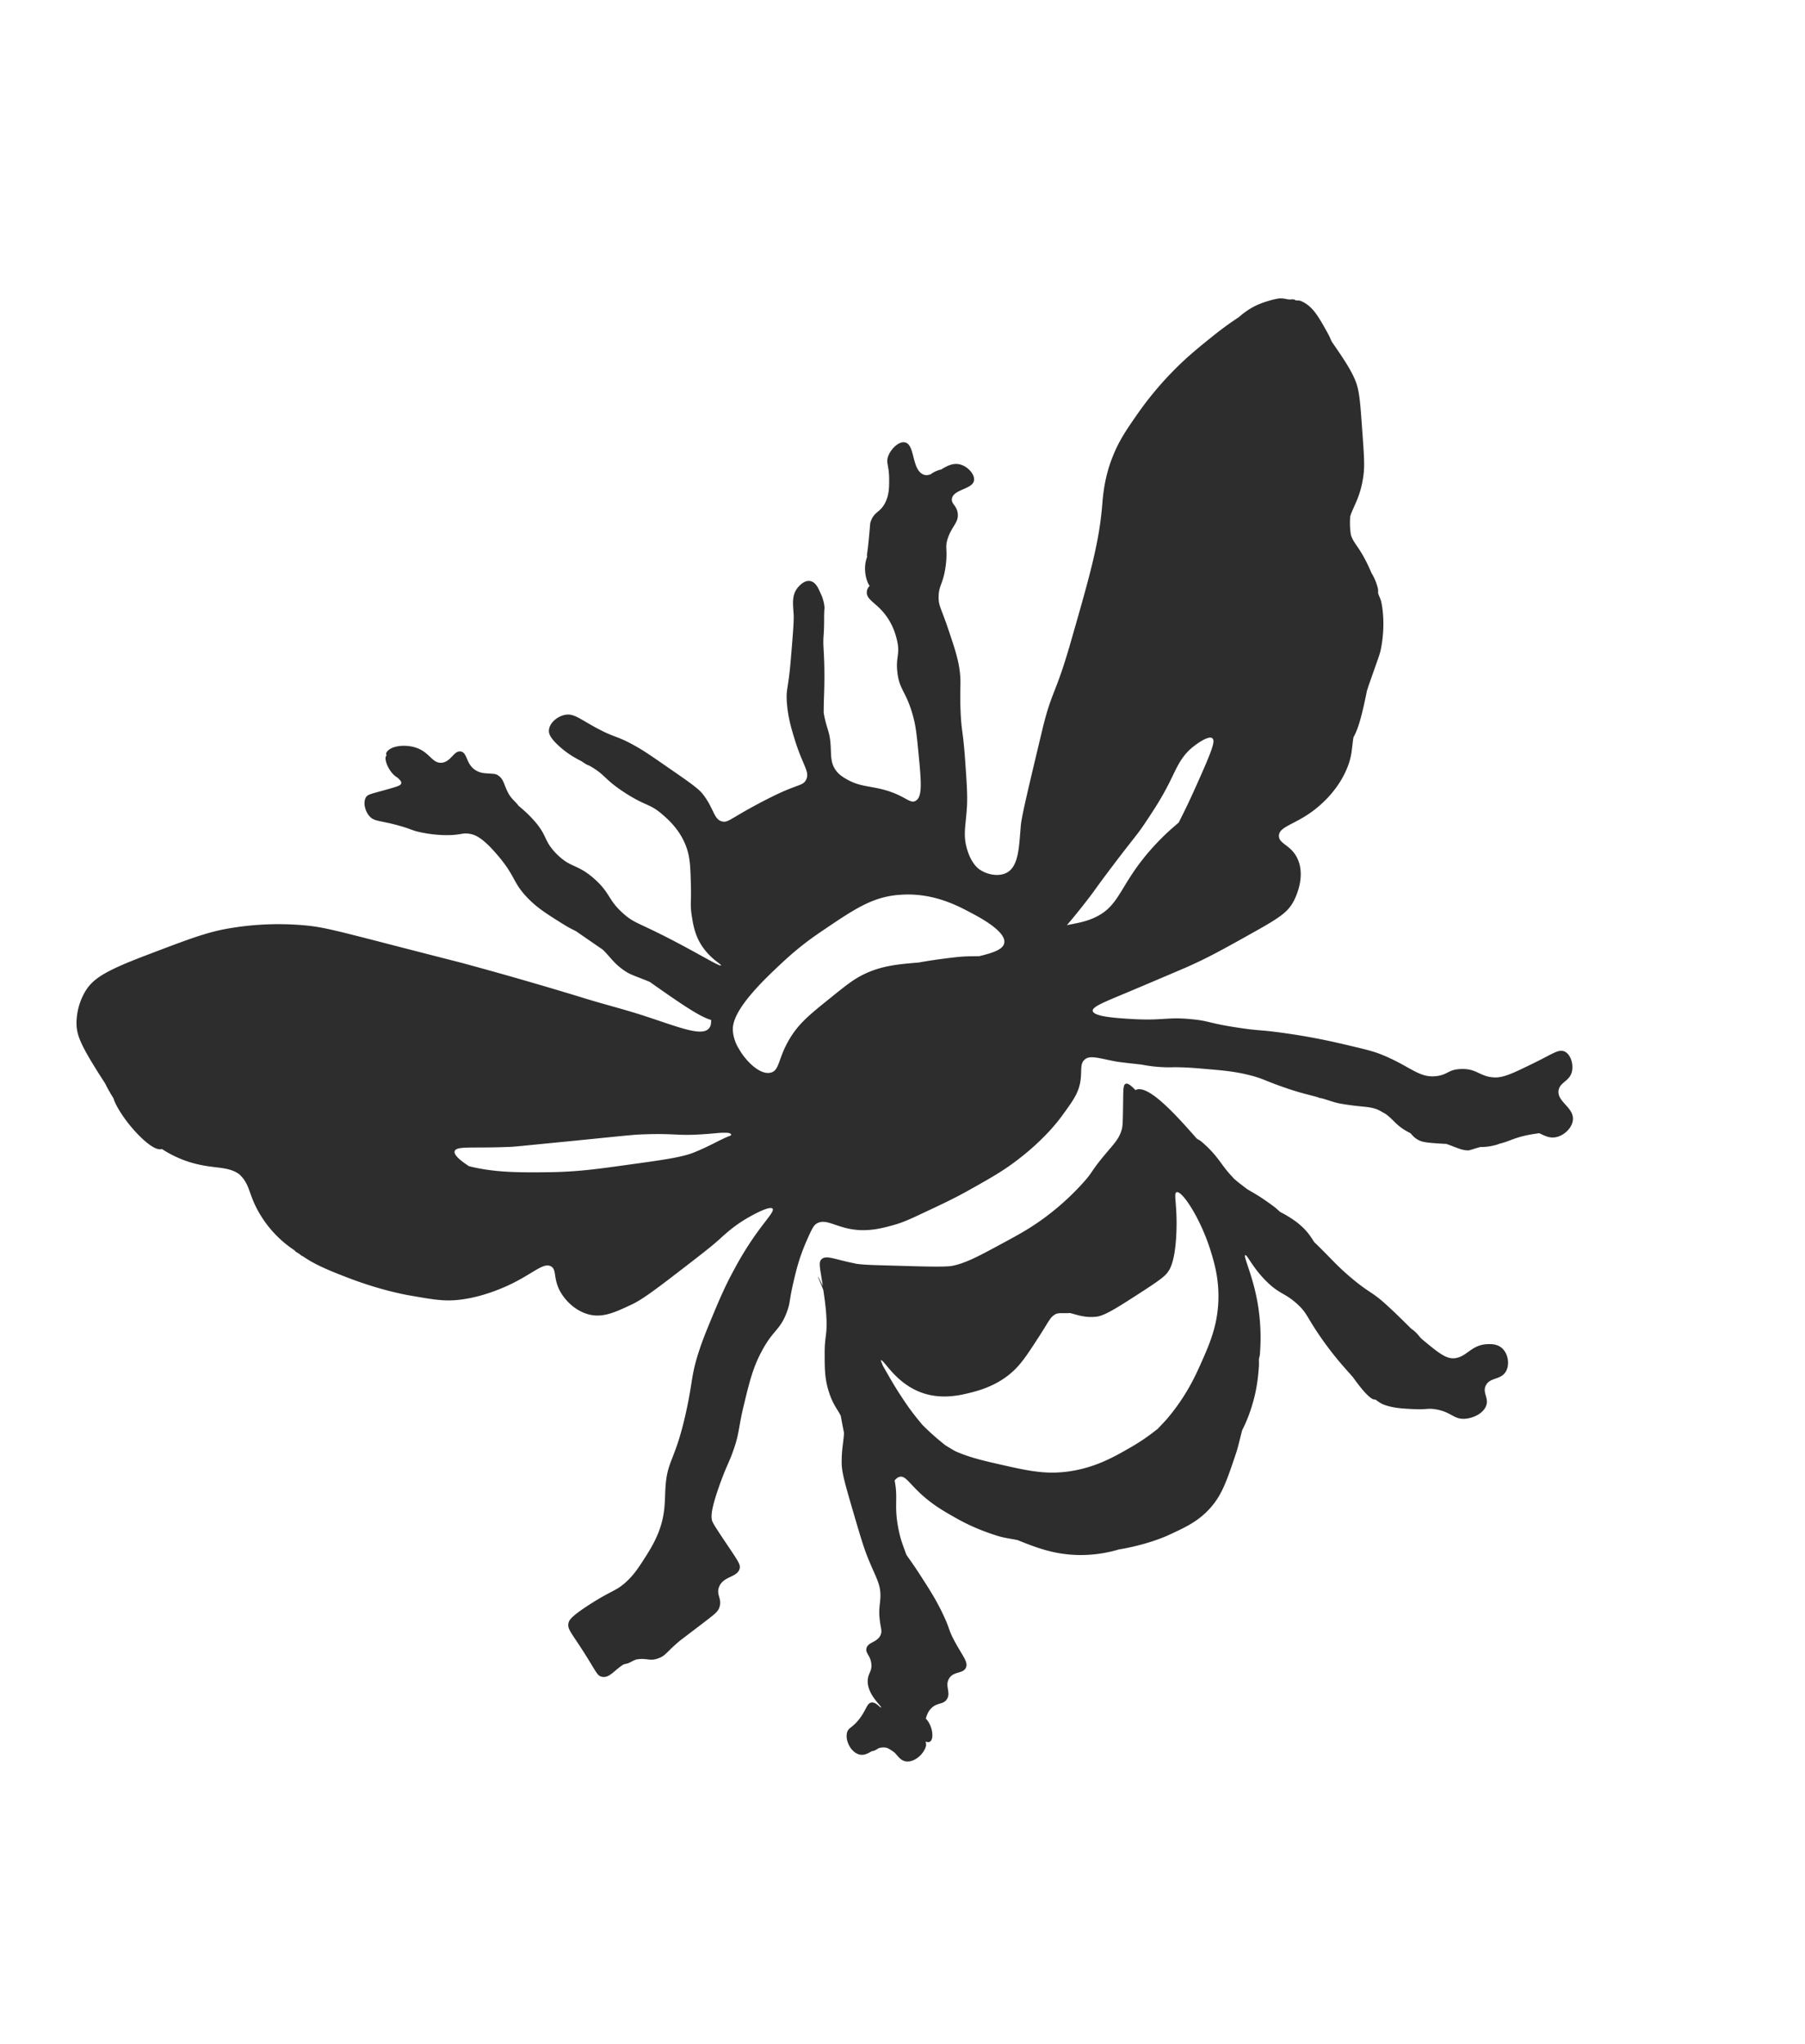 <svg xmlns="http://www.w3.org/2000/svg" id="svg5" width="88.338" height="100" version="1.1">
    <g id="queen" transform="translate(-57.646 -60.289)">
        <path id="path17846-9" d="M120.324 74.88c-.307.034-.58.124-.795.192-.52.176-.869.4-1.263.741-.331.219-.692.462-1.258.916-.784.629-1.351 1.091-2.064 1.831a16.5 16.5 0 0 0-1.675 2.047c-.432.624-.816 1.17-1.125 1.918-.463 1.109-.518 2.042-.562 2.557-.158 1.82-.612 3.414-1.53 6.608-.767 2.68-.92 2.317-1.414 4.382-.661 2.767-.993 4.152-1.032 4.603-.09 1.013-.09 1.997-.696 2.313-.38.198-.93.1-1.298-.145-.09-.056-.417-.293-.626-.973-.221-.708-.079-1.156-.023-2.024.045-.609-.005-1.274-.1-2.608-.102-1.27-.16-1.17-.204-2.116-.056-1.297.056-1.442-.078-2.238-.101-.55-.255-1.002-.505-1.75-.368-1.104-.493-1.18-.493-1.623 0-.61.235-.634.354-1.6.09-.78-.056-.811.09-1.27.205-.624.547-.787.492-1.234-.045-.393-.331-.46-.284-.725.079-.459 1.003-.453 1.078-.88.056-.278-.27-.663-.637-.778-.365-.114-.679.056-.974.238h-.006c-.033.01-.112.022-.122.034-.2.067-.3.138-.388.203-.112.033-.224.056-.337.01-.598-.233-.407-1.464-.91-1.576-.297-.067-.688.309-.823.672-.119.316.034.433.045 1.056.004.431.011.863-.22 1.275-.241.432-.5.389-.666.829-.056.126-.034.149-.101.817-.079.853-.112.8-.09.945v.006c-.17.436-.115.99.079 1.356.011.023.033.034.045.056-.068.09-.137.172-.14.319-.007.368.417.494.853 1.032.432.53.569 1.081.62 1.299.176.7-.067.82.023 1.576.09.855.417.927.741 2.058.159.55.201.97.284 1.809.143 1.484.217 2.227-.128 2.429-.305.173-.511-.283-1.663-.568-.669-.166-1.124-.138-1.757-.51-.292-.17-.412-.306-.492-.418-.261-.363-.221-.731-.25-1.194-.044-.756-.207-.825-.341-1.617.003-.886.045-1.037.033-2.15-.022-1.117-.078-1.13-.033-1.688.022-.304.022-.615.022-.927l.006-.15c-.005-.102.023-.176.007-.297a2 2 0 0 0-.215-.69c-.1-.244-.24-.507-.498-.545-.32-.045-.592.326-.62.36-.273.367-.202.806-.174 1.245.023.321-.034 1.008-.15 2.377-.116 1.314-.217 1.276-.185 1.89.045.756.226 1.355.388 1.878.4 1.302.748 1.57.562 1.965-.15.318-.403.209-1.63.818-.735.361-1.367.724-1.367.724-.752.432-.876.556-1.102.51-.432-.089-.402-.633-.968-1.35-.21-.269-.712-.616-1.71-1.304-.772-.535-1.164-.805-1.548-1.02-.989-.562-.964-.372-2.005-.939-.811-.446-1.07-.692-1.49-.602-.372.079-.755.404-.77.76-.009.159.055.367.515.782.41.368.763.561 1.09.73.178.122.266.175.382.215.811.46.689.648 1.75 1.333 1.014.653 1.194.51 1.815 1.049.297.257.858.752 1.16 1.56.205.549.214 1.043.237 1.965.023.7-.045.84.034 1.38.056.367.123.857.4 1.356.432.768 1.077 1.069 1.038 1.124-.056.079-1.16-.619-2.73-1.414-1.35-.685-1.55-.678-2.04-1.113-.773-.68-.627-1-1.438-1.716-.859-.751-1.141-.502-1.85-1.223-.665-.678-.394-.878-1.194-1.733-.279-.3-.49-.463-.672-.626-.033-.067-.09-.101-.122-.15-.139-.138-.272-.27-.394-.51-.197-.397-.194-.62-.463-.806-.129-.09-.242-.079-.359-.09h-.006c-.234-.022-.469 0-.742-.168-.475-.294-.39-.848-.72-.916-.34-.067-.483.518-.95.551-.458.034-.573-.517-1.257-.741-.562-.182-1.286-.079-1.444.26-.022.045.011.09.011.139-.002.002-.01-.002-.01 0-.143.14.134.841.544 1.067.12.112.208.192.185.284-.022.1-.145.144-.77.318-.708.198-.854.217-.945.348-.162.241-.067.672.156.933.238.273.488.204 1.415.458.665.182.642.247 1.153.348a6.2 6.2 0 0 0 1.218.128c.692 0 .767-.126 1.107-.068.293.045.648.195 1.344 1.003.927 1.072.761 1.343 1.461 2.087.483.515.953.812 1.78 1.327.312.194.446.253.632.348.315.215.824.57 1.321.91.412.41.548.69 1.102 1.055.263.176.54.248 1.188.516 1.358.955 2.448 1.72 3.003 1.861.009.15-.005.3-.101.412-.348.416-1.442-.045-3.148-.603-.99-.325-1.998-.573-2.991-.881 0 0-2.527-.783-5.507-1.594-.78-.215-.207-.056-3.808-.985-3.02-.78-3.504-.907-4.458-.986a14.3 14.3 0 0 0-3.594.162c-1.088.183-2.062.561-4.017 1.305-2.074.787-2.646 1.161-3.026 1.814a3.1 3.1 0 0 0-.406 1.501c0 .602.185 1.077 1.333 2.858.034.056.045.068.078.123.138.287.277.509.4.713.068.241.264.579.506.928.534.761 1.467 1.699 1.86 1.547a5.5 5.5 0 0 0 1.34.637c1.093.341 1.714.189 2.312.51.045.034.101.057.15.102.491.47.426.851.841 1.658a5.46 5.46 0 0 0 1.85 2.052c.022.01.022.033.044.056.045.033.1.056.145.09.045.022.132.1.162.122.023.01.068.022.09.045.547.373 1.17.648 2.272 1.066 1.488.562 2.63.779 2.963.835 1.096.19 1.646.293 2.405.203 1.298-.15 2.457-.731 2.742-.882.93-.482 1.397-.945 1.733-.748.27.154.113.523.388 1.113.265.55.8 1.049 1.41 1.223.707.205 1.328-.09 2.092-.446.332-.155.682-.348 1.924-1.299 1.334-1.024 2.002-1.537 2.406-1.901.313-.285.792-.738 1.56-1.154.178-.1.942-.514 1.06-.359.101.123-.307.52-.881 1.34a16 16 0 0 0-1.014 1.663c-.456.835-.733 1.505-1.05 2.26-.268.65-.47 1.131-.66 1.717-.38 1.163-.302 1.471-.615 2.904-.55 2.532-.95 2.37-1.026 3.837-.034.586 0 1.204-.302 2.023-.202.547-.482.99-.66 1.27-.325.51-.567.894-.986 1.27-.48.43-.659.374-1.74 1.066-.95.61-1.03.793-1.055.928-.056.29.119.433.748 1.414.625.982.654 1.161.887 1.206.379.079.594-.316 1.062-.602.067-.023.144-.034.214-.056.117-.045.204-.101.313-.15.034-.01.056-.023.09-.034.538-.101.648.112 1.107-.068.352-.133.363-.29 1.032-.852l1.02-.777c.727-.554.837-.641.91-.846.154-.436-.167-.617-.012-1.009.205-.538.897-.455 1.008-.898.045-.194-.056-.335-.585-1.125-.491-.728-.734-1.098-.765-1.217-.045-.19-.09-.497.423-1.902.32-.866.405-.937.602-1.495.321-.89.248-1.103.533-2.278.27-1.112.434-1.792.858-2.592.586-1.111.92-1.03 1.264-2 .178-.506.056-.458.423-1.906.067-.265.226-.859.55-1.583.202-.451.305-.68.447-.77.51-.325 1.015.279 2.214.312.594.01 1.064-.112 1.52-.237.466-.127.802-.276 1.396-.557 1.12-.523 1.678-.787 2.47-1.235 1.028-.577 1.598-.903 2.33-1.472 1.266-.982 1.924-1.857 2.098-2.098.547-.749.821-1.128.904-1.734.068-.494-.033-.8.192-1.002.257-.243.678-.08 1.513.078.245.045.794.101 1.287.157.507.101 1.049.15 1.617.128.363.006.675.009 1.438.079.898.078 1.466.12 2.214.307.725.182.706.265 1.913.673.626.21.995.285 1.426.406.023.007.079.034.113.045.033.007.033 0 .067.006.274.067.617.209.915.261 1.088.191 1.387.12 1.832.29.128.056.27.147.406.22.429.313.535.611 1.212.939.112.122.197.24.423.353.192.1.533.131 1.339.174.57.204.742.312 1.072.318.056 0 .437-.132.597-.168q.354.004.66-.078h.011c.09-.023.173-.045.25-.08.54-.13.724-.31 1.582-.462.15-.023.24-.034.365-.056.286.129.529.274.87.185.367-.09.747-.447.783-.835.056-.614-.785-.882-.702-1.443.068-.42.558-.437.661-.952.067-.344-.067-.798-.353-.944-.297-.15-.595.112-1.525.562-.969.474-1.456.709-1.884.7-.748-.01-.89-.456-1.698-.41-.586.022-.608.263-1.142.341-.902.127-1.31-.494-2.782-1.072-.444-.174-.95-.284-1.96-.522a31 31 0 0 0-2.84-.521c-1.109-.156-1.103-.09-2.116-.244-1.516-.225-1.45-.344-2.348-.423-1.179-.115-1.383.079-2.863-.006-.792-.044-1.912-.12-1.948-.4-.023-.194.477-.396 1.652-.887a504 504 0 0 0 2.91-1.235c1.06-.467 1.816-.886 3.327-1.733 1.278-.713 1.655-.98 1.936-1.496.068-.127.62-1.178.198-2.092-.316-.685-.922-.72-.91-1.125.01-.495.921-.549 1.965-1.455.25-.218 1.015-.897 1.415-1.965.198-.53.181-.835.267-1.397.223-.384.409-1.02.66-2.278.034-.101.034-.09.068-.209.53-1.523.566-1.561.626-1.89.201-1.064.078-1.896.022-2.173-.034-.205-.117-.326-.168-.499-.007-.056.006-.15-.006-.203a2.6 2.6 0 0 0-.325-.794c-.007-.011-.01-.033-.022-.056-.533-1.226-.826-1.317-.98-1.797a3.8 3.8 0 0 1-.033-.91c.162-.527.551-1.004.667-2.185.033-.396.003-.887-.068-1.872-.09-1.239-.126-1.856-.26-2.33-.163-.568-.592-1.224-1.235-2.146-.067-.127-.1-.238-.174-.37-.51-.927-.783-1.398-1.356-1.636-.09-.033-.168-.008-.255-.033-.022-.006-.033-.034-.056-.034-.09-.022-.174.003-.26-.006-.137-.008-.283-.067-.412-.045zm-3.577 21.518c.1-.034.178-.034.232.01.158.128-.01.586-.776 2.296-.466 1.042-.64 1.365-.87 1.826-.27.234-.543.468-.8.725-2.172 2.165-1.915 3.32-3.379 3.953-.471.206-.902.258-1.293.343.262-.31.492-.583.888-1.09.53-.676.413-.572 1.327-1.78 1.14-1.506 1.192-1.5 1.623-2.144.42-.633.776-1.168 1.171-1.948.368-.736.559-1.268 1.148-1.75.045-.034.443-.355.73-.441zm-15.135 7.675c1.626-.15 2.858.502 3.559.875.42.222 1.738.918 1.623 1.483-.067.334-.63.49-1.223.638-.37.009-.6-.012-1.212.056-.762.09-1.297.17-1.75.254-.986.079-1.736.153-2.545.51-.598.267-.988.586-1.78 1.224-1.013.815-1.53 1.235-1.976 1.97-.598.982-.493 1.57-.94 1.682-.53.134-1.226-.577-1.547-1.142a2 2 0 0 1-.302-.84c-.045-.404.045-1.15 1.971-2.986.64-.609 1.255-1.19 2.284-1.89 1.662-1.127 2.52-1.718 3.837-1.837zm11.124 9.24c-.135.056-.113.333-.128 1.211-.011.543-.011.824-.056.997-.115.444-.354.69-.701 1.102-.91 1.068-.639.929-1.287 1.629-.353.384-.956.993-1.803 1.617-.684.503-1.21.791-1.977 1.206-1.234.669-1.855 1.004-2.527 1.142-.309.056-1.051.045-2.54 0-1.254-.034-1.877-.045-2.225-.112v-.006c-.946-.175-1.413-.435-1.646-.198-.15.153-.068.39.067 1.293-.034-.056-.217-.445-.227-.44-.022.01.101.245.255.649.067.454.138.953.156 1.472.022.816-.101.816-.09 1.71 0 .64.001 1.166.203 1.791.206.649.415.835.586 1.183.022.143.112.609.156.823-.012.416-.122.782-.113 1.513.009.448.18 1.042.528 2.238.372 1.266.556 1.904.794 2.47.36.877.582 1.175.574 1.773-.004.372-.1.613-.033 1.16.044.403.127.53.044.735-.166.384-.62.34-.695.66-.056.246.194.342.238.749.045.371-.154.457-.174.805-.045.705.704 1.283.65 1.34-.034.033-.23-.266-.458-.244-.254.022-.257.406-.685.904-.305.352-.448.329-.516.55-.112.381.163.949.562 1.079.244.079.437-.034.644-.15.162-.023.233-.09.342-.15a.74.74 0 0 1 .354-.023c.078.01.14.056.203.09.078.056.183.115.238.173.174.185.304.399.585.412.38.022.803-.344.922-.725.034-.1 0-.172-.006-.254l.006.006c.079.033.155.033.209 0 .204-.136.127-.779-.209-1.125.045-.157.101-.332.255-.492.3-.313.579-.176.765-.441.233-.326-.101-.653.115-1.021.218-.376.691-.227.83-.54.122-.284-.179-.578-.575-1.327-.308-.582-.193-.535-.545-1.275-.34-.72-.679-1.24-1.078-1.861-.473-.734-.546-.794-.725-1.073-.112-.324-.236-.618-.318-.962-.329-1.384-.056-1.684-.25-2.655.08-.1.163-.168.26-.185.258-.045.422.268.963.783.617.582 1.174.896 1.803 1.252.843.475 1.558.71 1.954.84.367.121.714.153 1.043.227.924.371 1.757.69 2.904.725a6.5 6.5 0 0 0 2.035-.267c1.085-.179 1.973-.492 2.411-.69.852-.393 1.465-.673 2.047-1.31.6-.658.83-1.346 1.292-2.72.09-.257.206-.774.295-1.112a7.3 7.3 0 0 0 .498-1.258c.246-.815.293-1.472.324-1.895.007-.125-.003-.215 0-.331.006-.045.045-.174.045-.214a10 10 0 0 0-.133-2.661c-.246-1.299-.687-2.164-.58-2.209.09-.045.356.63 1.096 1.34.614.581.83.5 1.42 1.026.554.494.459.655 1.345 1.89.53.734.932 1.181 1.397 1.698.456.64.77.984.997 1.096.01.007.115.01.128.022.147.112.274.192.377.232.479.186 1.01.205 1.472.227.669.034.677-.056 1.084.01.772.13.868.486 1.414.464.4-.022.891-.239 1.05-.615.165-.396-.183-.648-.011-1.008.197-.42.749-.262.991-.701.194-.345.101-.887-.214-1.148-.23-.19-.512-.187-.679-.18-.815.023-1.017.634-1.634.69-.407.034-.789-.271-1.537-.893-.044-.033-.044-.045-.09-.078-.118-.126-.15-.193-.312-.342-.079-.068-.116-.09-.18-.14-.349-.345-.666-.665-1.153-1.112-.816-.752-.848-.578-1.838-1.42-.703-.6-.929-.909-1.756-1.705-.207-.333-.404-.627-.882-.991a5.5 5.5 0 0 0-.777-.476c-.079-.067-.184-.171-.273-.238-.727-.545-1.034-.69-1.356-.887-.222-.176-.399-.293-.65-.522-.033-.033-.033-.044-.067-.078-.57-.591-.652-.973-1.472-1.687-.128-.112-.174-.112-.267-.18-1.006-1.145-2.38-2.675-2.986-2.376-.003 0-.003.01-.006.01-.176-.179-.368-.366-.492-.312zm-19.686 2.394c.218-.006.353.01.382.09.004.01-.022.033-.022.044-.488.179-1.023.52-1.815.835-.585.233-1.491.36-3.304.609-1.444.202-2.332.32-3.57.348-1.842.033-2.944.003-4.122-.29-.43-.279-.756-.556-.701-.736.09-.273.916-.124 2.8-.214.186-.008 1.05-.1 2.776-.267 3.107-.31 3.104-.32 3.681-.342 1.639-.056 1.579.09 2.992-.011.38-.023.685-.067.904-.067zm22.178 2.91c.265-.101 1.195 1.311 1.681 2.91.166.542.402 1.337.365 2.394-.045 1.254-.44 2.145-.875 3.118-.257.575-.715 1.579-1.64 2.667-.125.146-.296.315-.441.476-.38.304-.798.605-1.316.904-.824.474-1.758 1.016-3.084 1.194-1.14.153-1.98-.034-3.594-.406-.88-.199-1.426-.366-1.93-.591a14 14 0 0 1-.476-.284 12 12 0 0 1-1.136-1.009c-.24-.29-.471-.562-.824-1.078-.531-.78-.787-1.26-1.112-1.82-.01-.056-.101-.237-.09-.249.135-.09.71 1.155 2.075 1.606.982.323 1.898.078 2.388-.045.428-.115 1.395-.378 2.174-1.194.329-.345.601-.755 1.096-1.52.518-.798.55-.965.824-1.112.067-.033.127-.033.19-.045.183 0 .35.003.51-.006.337.079.707.24 1.282.18.423-.045 1.071-.466 2.365-1.305.91-.59 1.054-.743 1.177-.933.09-.138.327-.543.382-1.872.056-1.358-.152-1.92.006-1.977z" style="fill:#2d2d2d;fill-opacity:1;fill-rule:nonzero;stroke:none;stroke-width:3.957"/>
    </g>
</svg>
